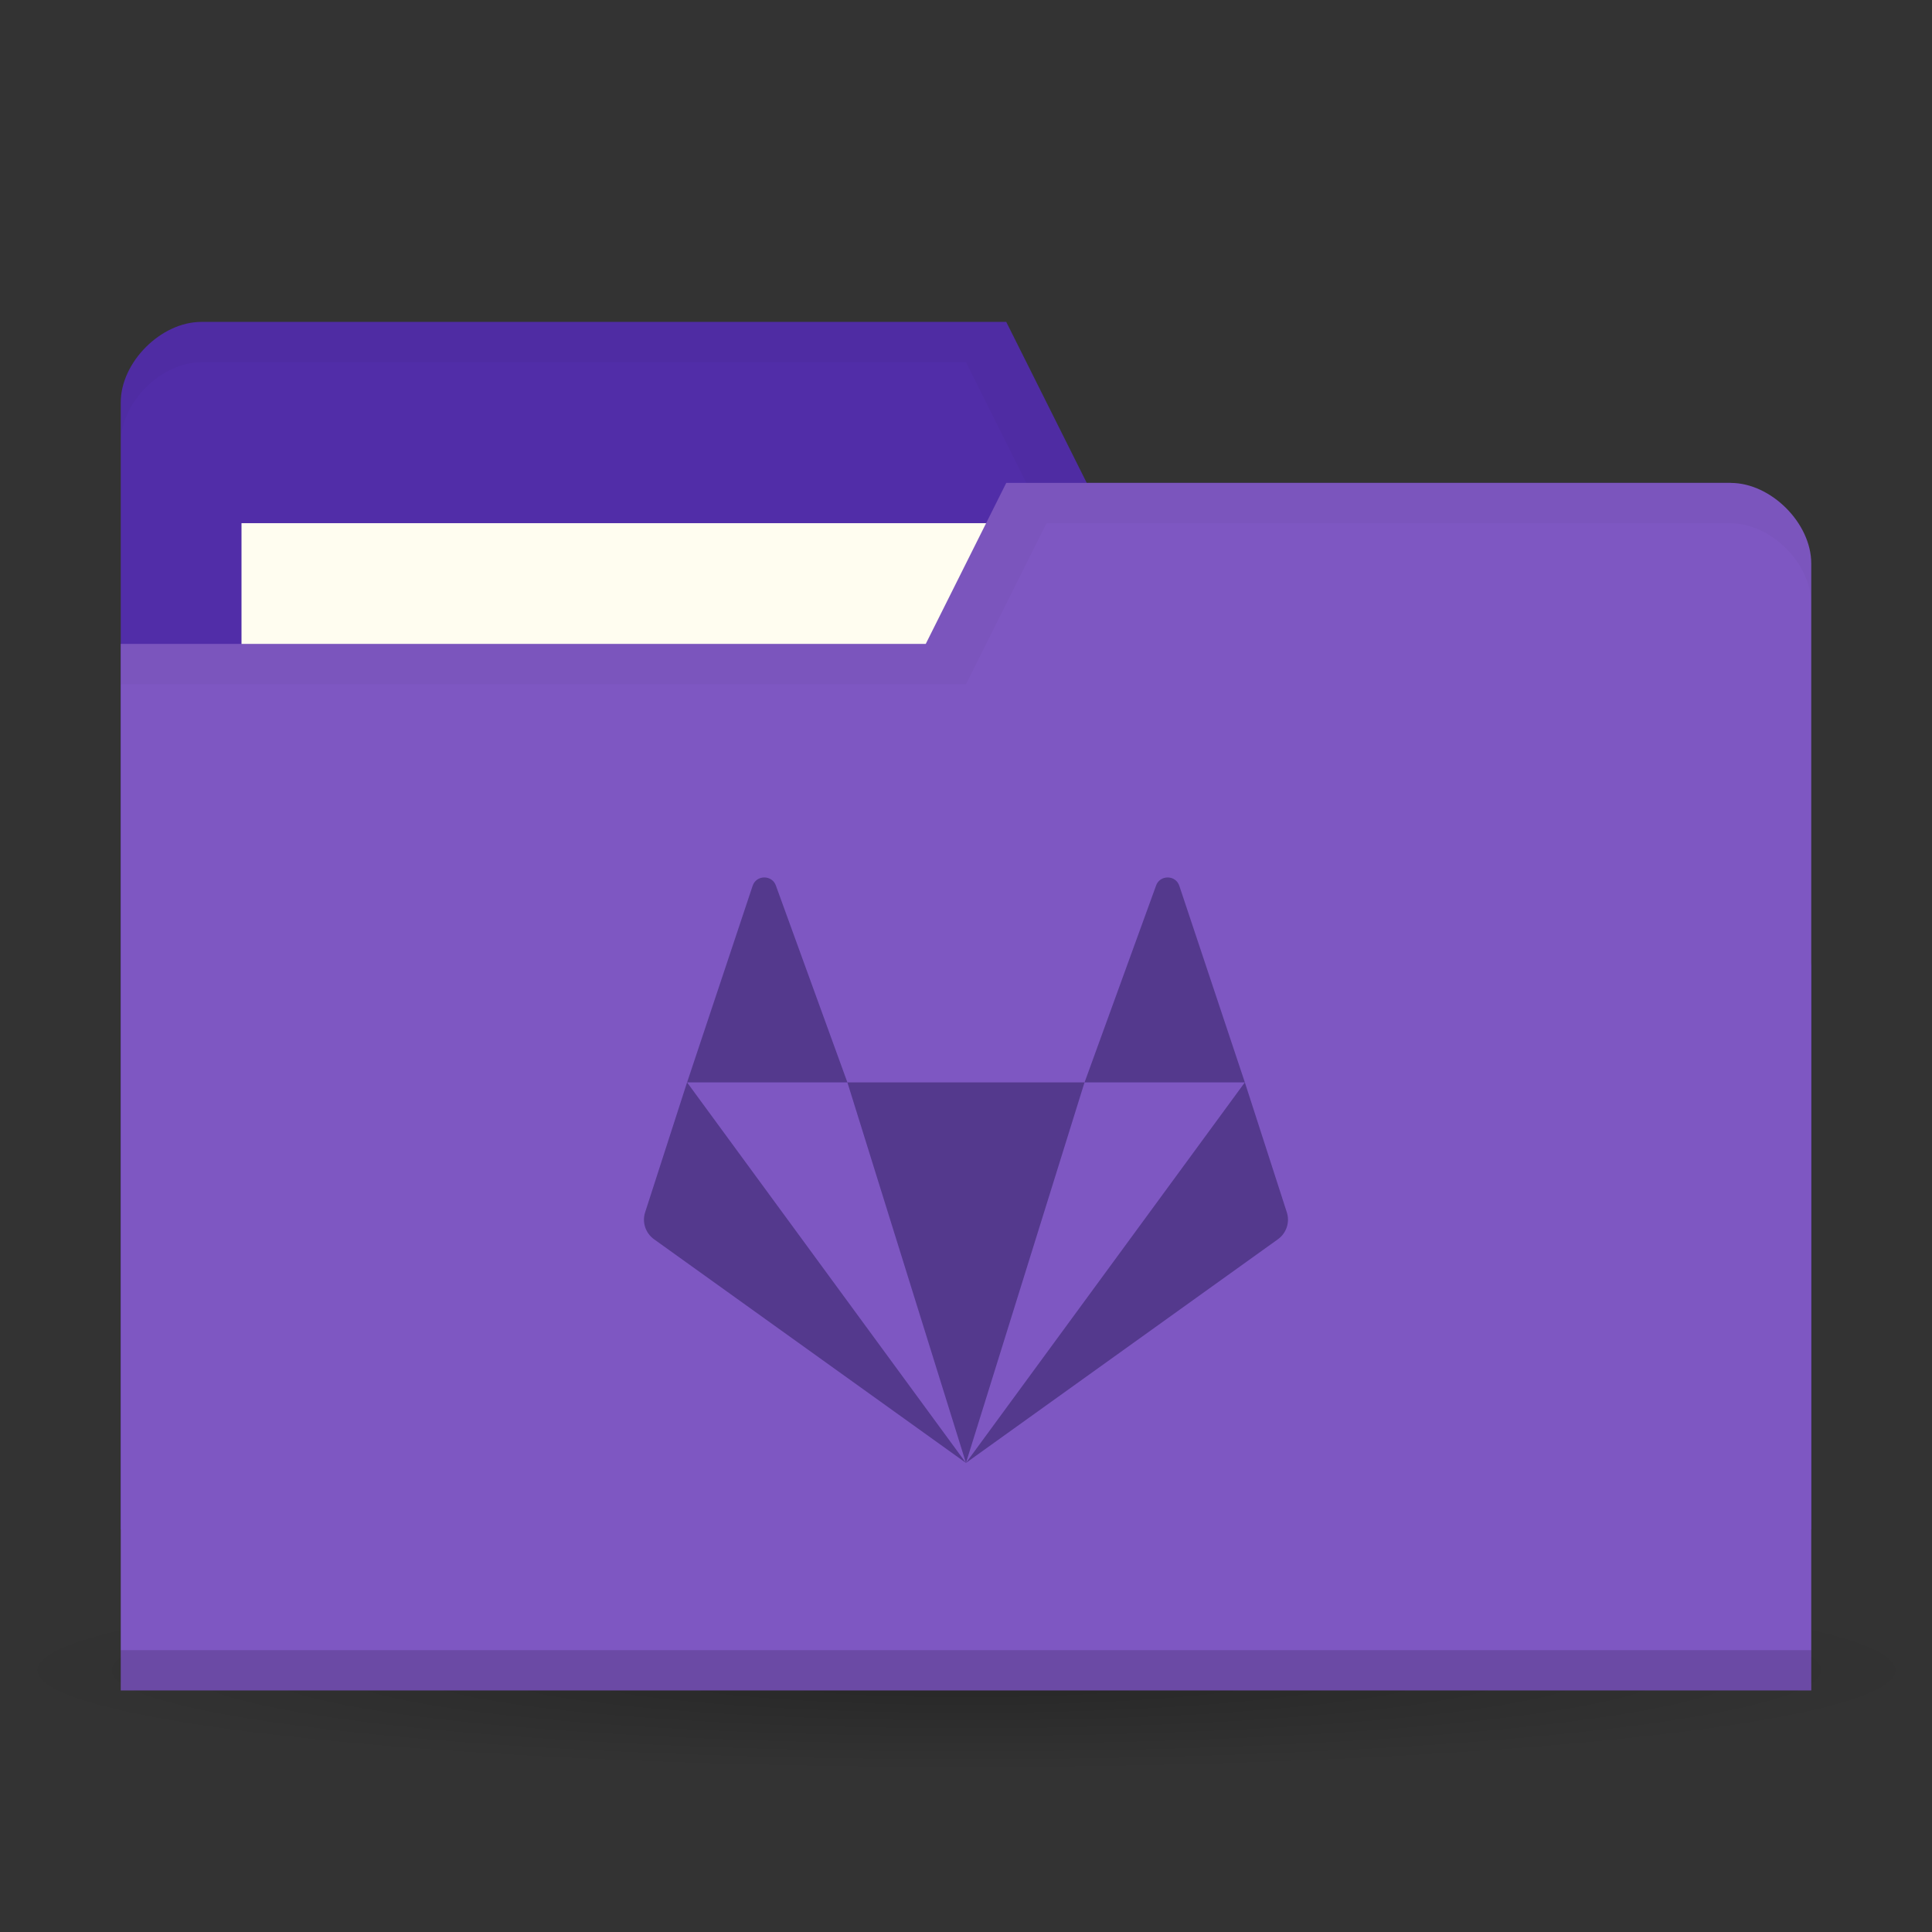<svg version="1.1" viewBox="0 0 48 48" xmlns="http://www.w3.org/2000/svg">
 <rect x="0" y="0" width="48" height="48" fill="#333333" stroke="none"/>
 <defs>
  <radialGradient id="radialGradient3850" cx="24.08" cy="41.38" r="21.08" gradientTransform="matrix(1 0 0 .113 0 36.704)" gradientUnits="userSpaceOnUse">
   <stop style="stop-opacity:.392" offset="0"/>
   <stop style="stop-opacity:0" offset="1"/>
  </radialGradient>
 </defs>
 <path transform="matrix(1.139,0,0,1.049,-3.416,-1.912)" d="m45.15 41.38a21.08 2.383 0 1 1-42.15 0 21.08 2.383 0 1 1 42.15 0z" style="fill:url(#radialGradient3850);opacity:.65"/>
 <g transform="translate(0,-1004.362)">
  <path d="m3 1014.36v28h42v-14l-2-12h-16l-2-4h-20c-1 0-2 1-2 2z" style="fill:#512da8"/>
  <rect x="6" y="1017.36" width="21" height="8" style="fill:#fffdf0"/>
  <path transform="translate(0,1004.362)" d="m5 8c-1 0-2 1-2 2v1c0-1 1-2 2-2h19l2 4h17l2 12v-1l-2-12h-16l-2-4z" style="opacity:.03"/>
  <path d="m45 1018.36v28h-42v-26h20l2-4h18c1 0 2 1 2 2z" style="fill:#7e57c2"/>
  <path d="m3 1045.36v1h42v-1z" style="opacity:.15"/>
  <path transform="translate(0,1004.362)" d="m25 12-2 4h-20v1h21l2-4h17c1 0 2 1 2 2v-1c0-1-1-2-2-2z" style="opacity:.03"/>
  <path d="m18.989 1026.162c-0.122 0-0.245 0.069-0.29 0.208l-1.628 4.883h3.982l-1.774-4.883c-0.046-0.139-0.168-0.208-0.29-0.208zm2.064 5.091 2.946 9.455 2.946-9.455zm5.893 0h3.982l-1.628-4.883c-0.091-0.277-0.489-0.277-0.58 0zm3.982 0-6.929 9.455 7.749-5.556c0.214-0.153 0.303-0.425 0.222-0.673zm-6.929 9.455-6.929-9.455-1.041 3.226c-0.082 0.248 0.008 0.52 0.222 0.673z" style="fill:#54398d;stroke-width:.727"/>
 </g>
</svg>
